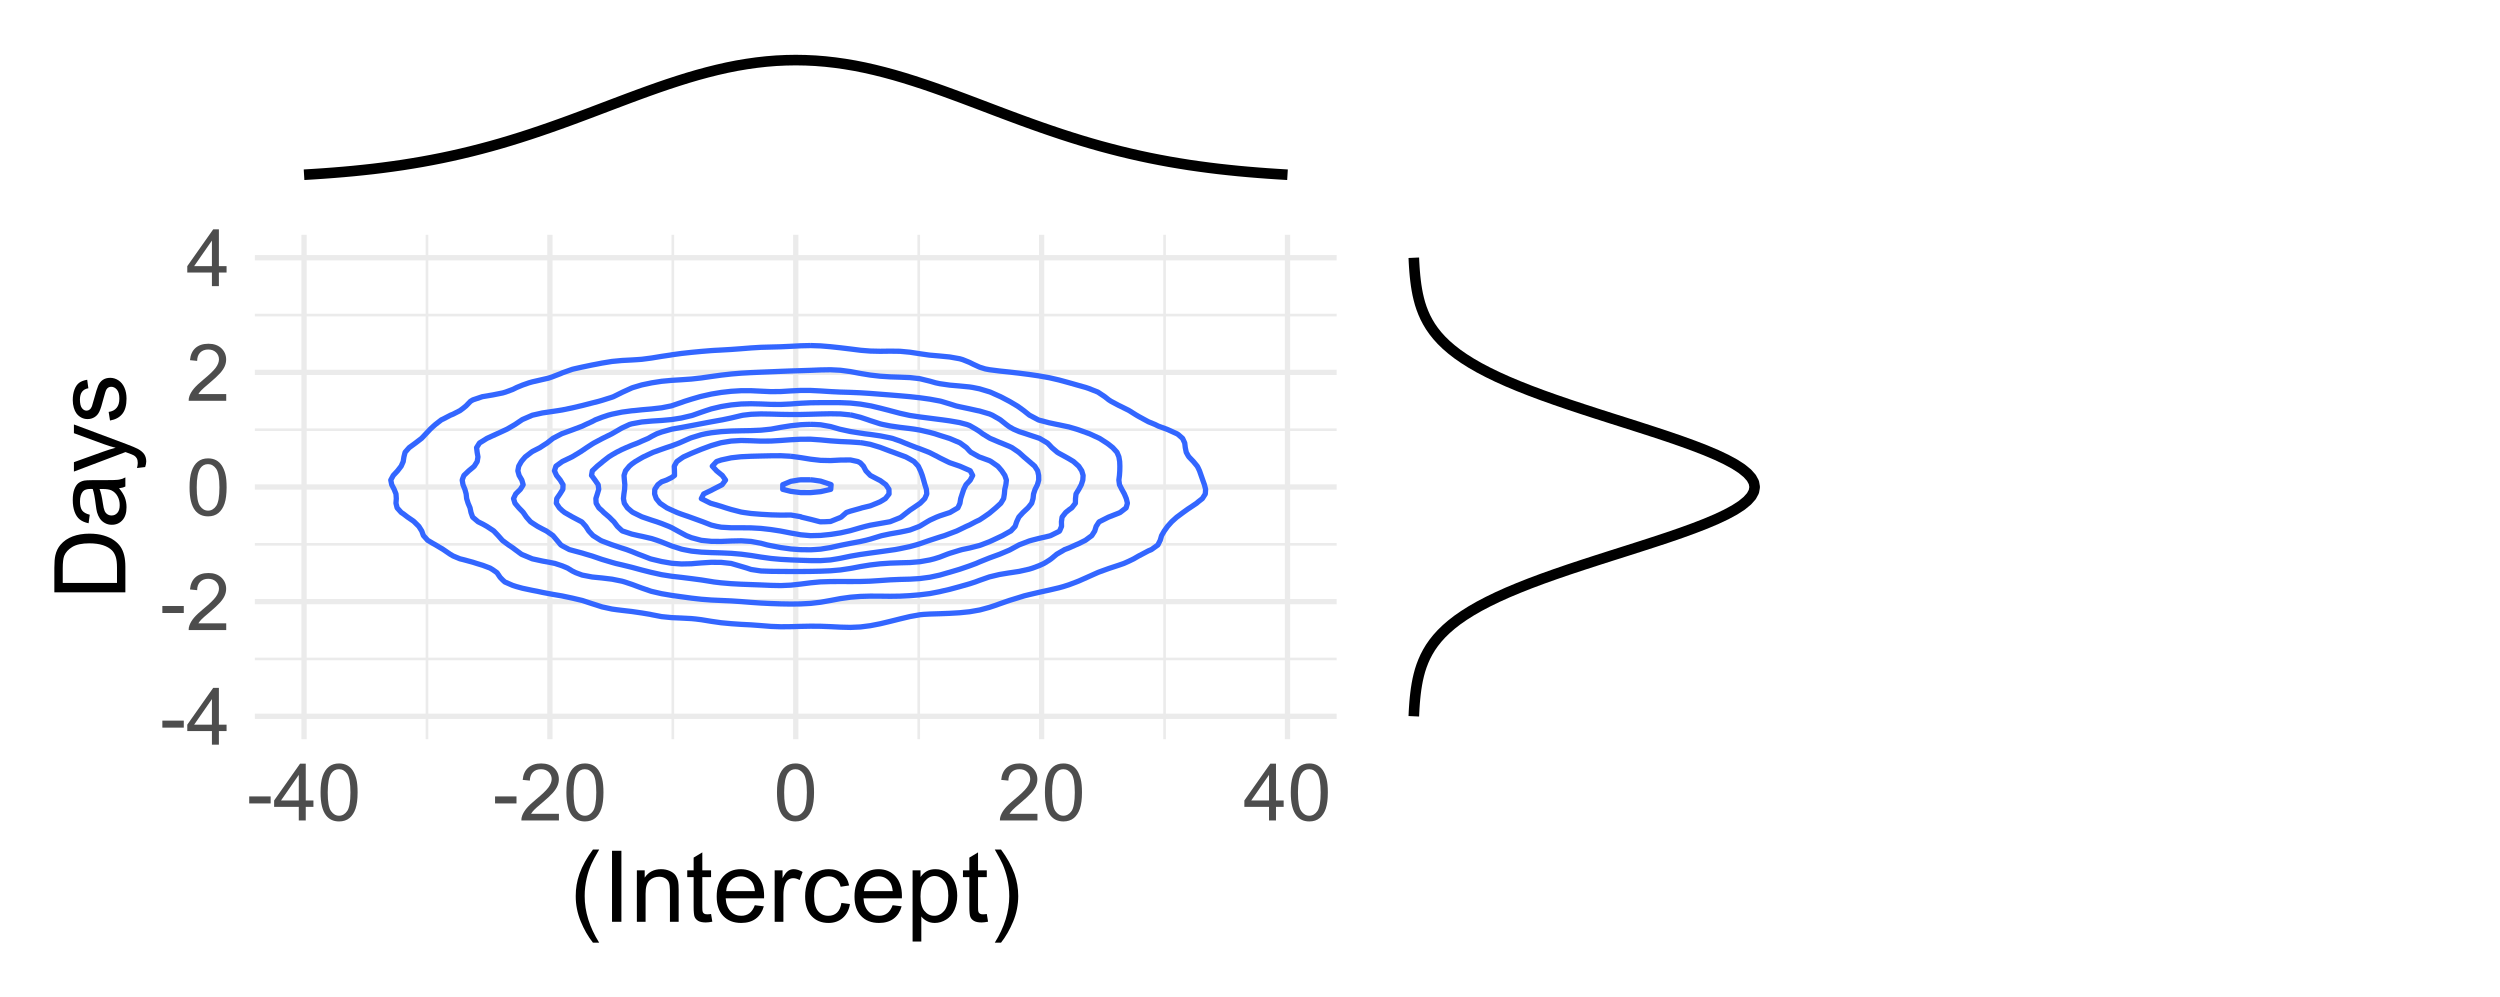 <?xml version="1.0" encoding="UTF-8"?>
<svg xmlns="http://www.w3.org/2000/svg" xmlns:xlink="http://www.w3.org/1999/xlink" width="504pt" height="201pt" viewBox="0 0 504 201" version="1.1">
<defs>
<g>
<symbol overflow="visible" id="glyph0-0">
<path style="stroke:none;" d="M 2 0 L 2 -10 L 10 -10 L 10 0 Z M 2.25 -0.25 L 9.75 -0.25 L 9.75 -9.75 L 2.25 -9.75 Z M 2.25 -0.25 "/>
</symbol>
<symbol overflow="visible" id="glyph0-1">
<path style="stroke:none;" d="M 0.508 -3.438 L 0.508 -4.852 L 4.828 -4.852 L 4.828 -3.438 Z M 0.508 -3.438 "/>
</symbol>
<symbol overflow="visible" id="glyph0-2">
<path style="stroke:none;" d="M 5.172 0 L 5.172 -2.742 L 0.203 -2.742 L 0.203 -4.031 L 5.43 -11.453 L 6.578 -11.453 L 6.578 -4.031 L 8.125 -4.031 L 8.125 -2.742 L 6.578 -2.742 L 6.578 0 Z M 5.172 -4.031 L 5.172 -9.195 L 1.586 -4.031 Z M 5.172 -4.031 "/>
</symbol>
<symbol overflow="visible" id="glyph0-3">
<path style="stroke:none;" d="M 8.055 -1.352 L 8.055 0 L 0.484 0 C 0.473 -0.336 0.527 -0.66 0.648 -0.977 C 0.84 -1.488 1.148 -1.996 1.574 -2.5 C 1.996 -2.996 2.609 -3.574 3.414 -4.234 C 4.656 -5.254 5.496 -6.062 5.938 -6.66 C 6.371 -7.254 6.59 -7.816 6.594 -8.352 C 6.59 -8.906 6.391 -9.379 5.996 -9.762 C 5.594 -10.145 5.074 -10.336 4.438 -10.336 C 3.758 -10.336 3.219 -10.133 2.812 -9.727 C 2.406 -9.32 2.199 -8.758 2.195 -8.039 L 0.75 -8.188 C 0.848 -9.262 1.219 -10.086 1.867 -10.652 C 2.512 -11.215 3.379 -11.496 4.469 -11.5 C 5.566 -11.496 6.438 -11.191 7.078 -10.586 C 7.719 -9.973 8.039 -9.219 8.039 -8.32 C 8.039 -7.859 7.945 -7.406 7.758 -6.969 C 7.57 -6.523 7.258 -6.059 6.824 -5.57 C 6.387 -5.078 5.664 -4.406 4.656 -3.555 C 3.809 -2.844 3.266 -2.363 3.031 -2.113 C 2.789 -1.859 2.594 -1.605 2.438 -1.352 Z M 8.055 -1.352 "/>
</symbol>
<symbol overflow="visible" id="glyph0-4">
<path style="stroke:none;" d="M 0.664 -5.648 C 0.66 -7 0.801 -8.09 1.082 -8.918 C 1.359 -9.742 1.773 -10.379 2.324 -10.828 C 2.871 -11.273 3.562 -11.496 4.398 -11.5 C 5.012 -11.496 5.551 -11.371 6.016 -11.129 C 6.477 -10.879 6.859 -10.523 7.164 -10.059 C 7.465 -9.59 7.703 -9.023 7.875 -8.355 C 8.047 -7.684 8.133 -6.781 8.133 -5.648 C 8.133 -4.305 7.992 -3.219 7.719 -2.395 C 7.438 -1.566 7.027 -0.93 6.48 -0.48 C 5.93 -0.031 5.234 0.191 4.398 0.195 C 3.293 0.191 2.426 -0.199 1.797 -0.992 C 1.039 -1.941 0.66 -3.496 0.664 -5.648 Z M 2.109 -5.648 C 2.109 -3.766 2.328 -2.512 2.77 -1.895 C 3.207 -1.27 3.75 -0.961 4.398 -0.961 C 5.043 -0.961 5.586 -1.273 6.027 -1.898 C 6.465 -2.523 6.684 -3.773 6.688 -5.648 C 6.684 -7.531 6.465 -8.781 6.027 -9.406 C 5.586 -10.023 5.039 -10.336 4.383 -10.336 C 3.734 -10.336 3.219 -10.062 2.836 -9.516 C 2.352 -8.816 2.109 -7.527 2.109 -5.648 Z M 2.109 -5.648 "/>
</symbol>
<symbol overflow="visible" id="glyph1-0">
<path style="stroke:none;" d="M 2.5 0 L 2.5 -12.5 L 12.5 -12.5 L 12.5 0 Z M 2.812 -0.312 L 12.188 -0.312 L 12.188 -12.188 L 2.812 -12.188 Z M 2.812 -0.312 "/>
</symbol>
<symbol overflow="visible" id="glyph1-1">
<path style="stroke:none;" d="M 4.68 4.211 C 3.707 2.984 2.887 1.555 2.215 -0.086 C 1.543 -1.723 1.207 -3.422 1.211 -5.188 C 1.207 -6.73 1.457 -8.215 1.961 -9.641 C 2.547 -11.281 3.453 -12.922 4.68 -14.562 L 5.938 -14.562 C 5.148 -13.203 4.629 -12.238 4.375 -11.66 C 3.977 -10.762 3.664 -9.824 3.438 -8.848 C 3.152 -7.629 3.012 -6.402 3.016 -5.176 C 3.012 -2.039 3.984 1.086 5.938 4.211 Z M 4.68 4.211 "/>
</symbol>
<symbol overflow="visible" id="glyph1-2">
<path style="stroke:none;" d="M 1.867 0 L 1.867 -14.316 L 3.758 -14.316 L 3.758 0 Z M 1.867 0 "/>
</symbol>
<symbol overflow="visible" id="glyph1-3">
<path style="stroke:none;" d="M 1.32 0 L 1.32 -10.371 L 2.898 -10.371 L 2.898 -8.898 C 3.66 -10.035 4.762 -10.605 6.203 -10.605 C 6.824 -10.605 7.398 -10.492 7.926 -10.266 C 8.445 -10.039 8.836 -9.742 9.102 -9.383 C 9.359 -9.016 9.543 -8.586 9.648 -8.086 C 9.711 -7.758 9.742 -7.188 9.746 -6.375 L 9.746 0 L 7.988 0 L 7.988 -6.309 C 7.984 -7.023 7.918 -7.559 7.781 -7.914 C 7.645 -8.266 7.402 -8.547 7.055 -8.762 C 6.703 -8.973 6.293 -9.082 5.828 -9.082 C 5.078 -9.082 4.434 -8.844 3.891 -8.367 C 3.348 -7.891 3.074 -6.988 3.078 -5.664 L 3.078 0 Z M 1.32 0 "/>
</symbol>
<symbol overflow="visible" id="glyph1-4">
<path style="stroke:none;" d="M 5.156 -1.57 L 5.41 -0.02 C 4.91 0.086 4.469 0.133 4.082 0.137 C 3.441 0.133 2.945 0.035 2.598 -0.164 C 2.242 -0.367 1.996 -0.633 1.855 -0.961 C 1.711 -1.289 1.641 -1.98 1.641 -3.039 L 1.641 -9.004 L 0.352 -9.004 L 0.352 -10.371 L 1.641 -10.371 L 1.641 -12.938 L 3.391 -13.992 L 3.391 -10.371 L 5.156 -10.371 L 5.156 -9.004 L 3.391 -9.004 L 3.391 -2.938 C 3.387 -2.434 3.418 -2.113 3.48 -1.973 C 3.543 -1.828 3.641 -1.715 3.781 -1.629 C 3.918 -1.543 4.121 -1.5 4.383 -1.504 C 4.578 -1.5 4.836 -1.523 5.156 -1.57 Z M 5.156 -1.57 "/>
</symbol>
<symbol overflow="visible" id="glyph1-5">
<path style="stroke:none;" d="M 8.418 -3.34 L 10.234 -3.117 C 9.945 -2.055 9.414 -1.23 8.641 -0.645 C 7.863 -0.059 6.875 0.234 5.672 0.234 C 4.156 0.234 2.953 -0.23 2.066 -1.168 C 1.176 -2.098 0.73 -3.41 0.734 -5.098 C 0.73 -6.84 1.18 -8.191 2.082 -9.16 C 2.977 -10.121 4.145 -10.605 5.578 -10.605 C 6.961 -10.605 8.09 -10.133 8.973 -9.188 C 9.848 -8.242 10.289 -6.914 10.293 -5.203 C 10.289 -5.098 10.285 -4.941 10.281 -4.734 L 2.547 -4.734 C 2.613 -3.594 2.938 -2.719 3.516 -2.117 C 4.094 -1.508 4.816 -1.207 5.684 -1.211 C 6.324 -1.207 6.871 -1.375 7.332 -1.719 C 7.785 -2.055 8.148 -2.598 8.418 -3.34 Z M 2.648 -6.18 L 8.438 -6.18 C 8.359 -7.051 8.137 -7.707 7.773 -8.145 C 7.211 -8.82 6.484 -9.156 5.594 -9.16 C 4.785 -9.156 4.105 -8.887 3.559 -8.348 C 3.004 -7.805 2.703 -7.082 2.648 -6.18 Z M 2.648 -6.18 "/>
</symbol>
<symbol overflow="visible" id="glyph1-6">
<path style="stroke:none;" d="M 1.297 0 L 1.297 -10.371 L 2.883 -10.371 L 2.883 -8.797 C 3.281 -9.531 3.652 -10.02 3.996 -10.254 C 4.34 -10.488 4.715 -10.605 5.125 -10.605 C 5.715 -10.605 6.316 -10.414 6.934 -10.039 L 6.328 -8.406 C 5.898 -8.66 5.469 -8.789 5.039 -8.789 C 4.652 -8.789 4.305 -8.672 4.004 -8.441 C 3.695 -8.207 3.48 -7.887 3.352 -7.48 C 3.152 -6.852 3.051 -6.168 3.055 -5.43 L 3.055 0 Z M 1.297 0 "/>
</symbol>
<symbol overflow="visible" id="glyph1-7">
<path style="stroke:none;" d="M 8.086 -3.797 L 9.812 -3.574 C 9.621 -2.383 9.137 -1.449 8.363 -0.777 C 7.582 -0.102 6.629 0.234 5.5 0.234 C 4.074 0.234 2.934 -0.227 2.074 -1.156 C 1.211 -2.078 0.777 -3.41 0.781 -5.148 C 0.777 -6.266 0.965 -7.246 1.336 -8.086 C 1.707 -8.922 2.27 -9.551 3.031 -9.973 C 3.789 -10.395 4.617 -10.605 5.508 -10.605 C 6.633 -10.605 7.551 -10.32 8.27 -9.75 C 8.98 -9.18 9.441 -8.371 9.648 -7.324 L 7.938 -7.062 C 7.773 -7.754 7.484 -8.277 7.074 -8.633 C 6.656 -8.98 6.16 -9.156 5.578 -9.16 C 4.691 -9.156 3.969 -8.84 3.418 -8.207 C 2.859 -7.57 2.582 -6.566 2.586 -5.195 C 2.582 -3.801 2.852 -2.789 3.387 -2.156 C 3.918 -1.523 4.613 -1.207 5.477 -1.211 C 6.168 -1.207 6.746 -1.418 7.207 -1.844 C 7.668 -2.266 7.961 -2.918 8.086 -3.797 Z M 8.086 -3.797 "/>
</symbol>
<symbol overflow="visible" id="glyph1-8">
<path style="stroke:none;" d="M 1.32 3.977 L 1.32 -10.371 L 2.922 -10.371 L 2.922 -9.023 C 3.293 -9.547 3.719 -9.941 4.199 -10.207 C 4.672 -10.473 5.25 -10.605 5.93 -10.605 C 6.812 -10.605 7.594 -10.375 8.273 -9.922 C 8.949 -9.461 9.457 -8.82 9.805 -7.992 C 10.145 -7.164 10.316 -6.254 10.32 -5.266 C 10.316 -4.199 10.129 -3.242 9.75 -2.398 C 9.367 -1.547 8.812 -0.898 8.09 -0.445 C 7.359 0.008 6.598 0.234 5.801 0.234 C 5.215 0.234 4.688 0.113 4.223 -0.137 C 3.754 -0.379 3.371 -0.691 3.078 -1.074 L 3.078 3.977 Z M 2.91 -5.125 C 2.906 -3.789 3.176 -2.805 3.719 -2.168 C 4.258 -1.527 4.914 -1.207 5.684 -1.211 C 6.465 -1.207 7.133 -1.539 7.688 -2.203 C 8.242 -2.863 8.52 -3.887 8.523 -5.273 C 8.52 -6.594 8.246 -7.582 7.707 -8.242 C 7.16 -8.895 6.512 -9.223 5.762 -9.227 C 5.012 -9.223 4.352 -8.871 3.773 -8.176 C 3.195 -7.473 2.906 -6.457 2.91 -5.125 Z M 2.91 -5.125 "/>
</symbol>
<symbol overflow="visible" id="glyph1-9">
<path style="stroke:none;" d="M 2.469 4.211 L 1.211 4.211 C 3.156 1.086 4.129 -2.039 4.133 -5.176 C 4.129 -6.395 3.988 -7.609 3.711 -8.82 C 3.484 -9.789 3.176 -10.727 2.781 -11.633 C 2.527 -12.211 2.004 -13.188 1.211 -14.562 L 2.469 -14.562 C 3.688 -12.922 4.594 -11.281 5.188 -9.641 C 5.684 -8.215 5.934 -6.73 5.938 -5.188 C 5.934 -3.422 5.598 -1.723 4.926 -0.086 C 4.25 1.555 3.43 2.984 2.469 4.211 Z M 2.469 4.211 "/>
</symbol>
<symbol overflow="visible" id="glyph2-0">
<path style="stroke:none;" d="M 0 -2.5 L -12.5 -2.5 L -12.5 -12.5 L 0 -12.5 Z M -0.312 -2.812 L -0.312 -12.188 L -12.188 -12.188 L -12.188 -2.812 Z M -0.312 -2.812 "/>
</symbol>
<symbol overflow="visible" id="glyph2-1">
<path style="stroke:none;" d="M 0 -1.543 L -14.316 -1.543 L -14.316 -6.477 C -14.312 -7.586 -14.246 -8.438 -14.109 -9.023 C -13.922 -9.844 -13.578 -10.543 -13.086 -11.125 C -12.445 -11.879 -11.629 -12.441 -10.637 -12.816 C -9.641 -13.188 -8.508 -13.375 -7.234 -13.379 C -6.145 -13.375 -5.18 -13.25 -4.344 -12.996 C -3.5 -12.742 -2.805 -12.414 -2.258 -12.02 C -1.703 -11.621 -1.273 -11.188 -0.961 -10.715 C -0.645 -10.242 -0.402 -9.672 -0.242 -9.008 C -0.078 -8.336 0 -7.57 0 -6.711 Z M -1.688 -3.438 L -1.688 -6.492 C -1.688 -7.438 -1.773 -8.176 -1.949 -8.715 C -2.125 -9.25 -2.375 -9.68 -2.695 -10 C -3.141 -10.445 -3.742 -10.793 -4.504 -11.047 C -5.262 -11.297 -6.184 -11.426 -7.266 -11.426 C -8.762 -11.426 -9.91 -11.18 -10.715 -10.688 C -11.516 -10.195 -12.055 -9.598 -12.336 -8.898 C -12.523 -8.387 -12.621 -7.57 -12.625 -6.445 L -12.625 -3.438 Z M -1.688 -3.438 "/>
</symbol>
<symbol overflow="visible" id="glyph2-2">
<path style="stroke:none;" d="M -1.277 -8.086 C -0.723 -7.434 -0.332 -6.805 -0.105 -6.207 C 0.121 -5.602 0.234 -4.957 0.234 -4.266 C 0.234 -3.125 -0.043 -2.25 -0.602 -1.641 C -1.156 -1.027 -1.867 -0.719 -2.734 -0.723 C -3.238 -0.719 -3.703 -0.836 -4.125 -1.07 C -4.547 -1.301 -4.883 -1.602 -5.137 -1.977 C -5.387 -2.348 -5.578 -2.77 -5.711 -3.242 C -5.801 -3.586 -5.891 -4.109 -5.977 -4.805 C -6.145 -6.223 -6.344 -7.266 -6.582 -7.938 C -6.816 -7.941 -6.969 -7.945 -7.039 -7.949 C -7.754 -7.945 -8.262 -7.781 -8.555 -7.453 C -8.949 -7 -9.145 -6.332 -9.148 -5.449 C -9.145 -4.621 -9 -4.008 -8.715 -3.617 C -8.422 -3.219 -7.91 -2.93 -7.18 -2.746 L -7.414 -1.027 C -8.145 -1.18 -8.738 -1.438 -9.195 -1.797 C -9.645 -2.152 -9.992 -2.672 -10.238 -3.352 C -10.48 -4.027 -10.605 -4.809 -10.605 -5.703 C -10.605 -6.586 -10.5 -7.305 -10.293 -7.859 C -10.082 -8.41 -9.82 -8.82 -9.504 -9.082 C -9.188 -9.34 -8.789 -9.52 -8.312 -9.629 C -8.008 -9.684 -7.465 -9.715 -6.688 -9.719 L -4.344 -9.719 C -2.707 -9.715 -1.676 -9.75 -1.242 -9.828 C -0.809 -9.898 -0.395 -10.047 0 -10.273 L 0 -8.438 C -0.363 -8.254 -0.789 -8.137 -1.277 -8.086 Z M -5.203 -7.938 C -4.941 -7.301 -4.719 -6.344 -4.539 -5.07 C -4.434 -4.344 -4.316 -3.832 -4.188 -3.535 C -4.055 -3.23 -3.863 -3 -3.617 -2.84 C -3.363 -2.676 -3.086 -2.594 -2.781 -2.598 C -2.309 -2.594 -1.918 -2.773 -1.609 -3.129 C -1.293 -3.484 -1.137 -4.004 -1.141 -4.688 C -1.137 -5.363 -1.285 -5.965 -1.586 -6.492 C -1.879 -7.02 -2.285 -7.406 -2.801 -7.656 C -3.199 -7.84 -3.785 -7.934 -4.559 -7.938 Z M -5.203 -7.938 "/>
</symbol>
<symbol overflow="visible" id="glyph2-3">
<path style="stroke:none;" d="M 3.992 -1.238 L 2.344 -1.043 C 2.445 -1.426 2.496 -1.762 2.5 -2.051 C 2.496 -2.441 2.43 -2.754 2.305 -2.988 C 2.172 -3.223 1.992 -3.414 1.758 -3.562 C 1.582 -3.672 1.145 -3.852 0.449 -4.102 C 0.352 -4.133 0.207 -4.184 0.02 -4.258 L -10.371 -0.324 L -10.371 -2.219 L -4.367 -4.375 C -3.602 -4.652 -2.801 -4.902 -1.961 -5.125 C -2.766 -5.324 -3.555 -5.566 -4.328 -5.852 L -10.371 -8.066 L -10.371 -9.824 L 0.176 -5.879 C 1.316 -5.449 2.102 -5.121 2.531 -4.891 C 3.109 -4.574 3.531 -4.215 3.805 -3.816 C 4.07 -3.41 4.207 -2.93 4.211 -2.371 C 4.207 -2.031 4.133 -1.652 3.992 -1.238 Z M 3.992 -1.238 "/>
</symbol>
<symbol overflow="visible" id="glyph2-4">
<path style="stroke:none;" d="M -3.094 -0.617 L -3.367 -2.352 C -2.668 -2.445 -2.133 -2.719 -1.766 -3.168 C -1.391 -3.609 -1.207 -4.234 -1.211 -5.039 C -1.207 -5.844 -1.371 -6.441 -1.703 -6.836 C -2.027 -7.223 -2.414 -7.418 -2.859 -7.422 C -3.258 -7.418 -3.57 -7.246 -3.797 -6.906 C -3.953 -6.66 -4.152 -6.062 -4.395 -5.109 C -4.719 -3.82 -5 -2.926 -5.238 -2.426 C -5.473 -1.926 -5.801 -1.547 -6.223 -1.293 C -6.645 -1.035 -7.109 -0.906 -7.617 -0.91 C -8.078 -0.906 -8.504 -1.012 -8.902 -1.227 C -9.293 -1.434 -9.621 -1.723 -9.883 -2.09 C -10.082 -2.359 -10.254 -2.73 -10.395 -3.207 C -10.535 -3.676 -10.605 -4.184 -10.605 -4.727 C -10.605 -5.539 -10.488 -6.254 -10.254 -6.871 C -10.02 -7.484 -9.699 -7.938 -9.301 -8.23 C -8.898 -8.523 -8.363 -8.727 -7.695 -8.836 L -7.461 -7.121 C -7.992 -7.039 -8.41 -6.812 -8.711 -6.441 C -9.008 -6.062 -9.156 -5.535 -9.16 -4.855 C -9.156 -4.047 -9.023 -3.469 -8.758 -3.125 C -8.488 -2.777 -8.176 -2.605 -7.82 -2.609 C -7.59 -2.605 -7.387 -2.68 -7.207 -2.824 C -7.016 -2.965 -6.859 -3.188 -6.738 -3.496 C -6.672 -3.672 -6.52 -4.188 -6.289 -5.047 C -5.953 -6.289 -5.684 -7.16 -5.473 -7.652 C -5.262 -8.145 -4.953 -8.527 -4.551 -8.809 C -4.145 -9.082 -3.645 -9.223 -3.047 -9.227 C -2.461 -9.223 -1.906 -9.051 -1.391 -8.715 C -0.867 -8.371 -0.469 -7.879 -0.188 -7.234 C 0.094 -6.59 0.234 -5.859 0.234 -5.047 C 0.234 -3.695 -0.043 -2.672 -0.605 -1.969 C -1.16 -1.262 -1.992 -0.809 -3.094 -0.617 Z M -3.094 -0.617 "/>
</symbol>
</g>
<clipPath id="clip1">
  <path d="M 60 11 L 261 11 L 261 36.379 L 60 36.379 Z M 60 11 "/>
</clipPath>
<clipPath id="clip2">
  <path d="M 51.383 132 L 269.473 132 L 269.473 134 L 51.383 134 Z M 51.383 132 "/>
</clipPath>
<clipPath id="clip3">
  <path d="M 51.383 109 L 269.473 109 L 269.473 111 L 51.383 111 Z M 51.383 109 "/>
</clipPath>
<clipPath id="clip4">
  <path d="M 51.383 86 L 269.473 86 L 269.473 87 L 51.383 87 Z M 51.383 86 "/>
</clipPath>
<clipPath id="clip5">
  <path d="M 51.383 63 L 269.473 63 L 269.473 64 L 51.383 64 Z M 51.383 63 "/>
</clipPath>
<clipPath id="clip6">
  <path d="M 85 47.34 L 87 47.34 L 87 149.023 L 85 149.023 Z M 85 47.34 "/>
</clipPath>
<clipPath id="clip7">
  <path d="M 135 47.34 L 136 47.34 L 136 149.023 L 135 149.023 Z M 135 47.34 "/>
</clipPath>
<clipPath id="clip8">
  <path d="M 184 47.34 L 186 47.34 L 186 149.023 L 184 149.023 Z M 184 47.34 "/>
</clipPath>
<clipPath id="clip9">
  <path d="M 234 47.34 L 236 47.34 L 236 149.023 L 234 149.023 Z M 234 47.34 "/>
</clipPath>
<clipPath id="clip10">
  <path d="M 51.383 143 L 269.473 143 L 269.473 145 L 51.383 145 Z M 51.383 143 "/>
</clipPath>
<clipPath id="clip11">
  <path d="M 51.383 120 L 269.473 120 L 269.473 122 L 51.383 122 Z M 51.383 120 "/>
</clipPath>
<clipPath id="clip12">
  <path d="M 51.383 97 L 269.473 97 L 269.473 99 L 51.383 99 Z M 51.383 97 "/>
</clipPath>
<clipPath id="clip13">
  <path d="M 51.383 74 L 269.473 74 L 269.473 76 L 51.383 76 Z M 51.383 74 "/>
</clipPath>
<clipPath id="clip14">
  <path d="M 51.383 51 L 269.473 51 L 269.473 53 L 51.383 53 Z M 51.383 51 "/>
</clipPath>
<clipPath id="clip15">
  <path d="M 60 47.34 L 62 47.34 L 62 149.023 L 60 149.023 Z M 60 47.34 "/>
</clipPath>
<clipPath id="clip16">
  <path d="M 110 47.34 L 112 47.34 L 112 149.023 L 110 149.023 Z M 110 47.34 "/>
</clipPath>
<clipPath id="clip17">
  <path d="M 159 47.34 L 161 47.34 L 161 149.023 L 159 149.023 Z M 159 47.34 "/>
</clipPath>
<clipPath id="clip18">
  <path d="M 209 47.34 L 211 47.34 L 211 149.023 L 209 149.023 Z M 209 47.34 "/>
</clipPath>
<clipPath id="clip19">
  <path d="M 259 47.34 L 261 47.34 L 261 149.023 L 259 149.023 Z M 259 47.34 "/>
</clipPath>
</defs>
<g id="surface9">
<rect x="0" y="0" width="504" height="201" style="fill:rgb(100%,100%,100%);fill-opacity:1;stroke:none;"/>
<g clip-path="url(#clip1)" clip-rule="nonzero">
<path style="fill:none;stroke-width:2.134;stroke-linecap:butt;stroke-linejoin:round;stroke:rgb(0%,0%,0%);stroke-opacity:1;stroke-miterlimit:10;" d="M 61.297 35.227 L 63.277 35.105 L 65.262 34.973 L 67.242 34.824 L 69.227 34.66 L 71.207 34.48 L 73.191 34.277 L 75.172 34.059 L 77.156 33.816 L 79.141 33.551 L 81.121 33.266 L 83.105 32.949 L 85.086 32.613 L 87.07 32.246 L 89.051 31.855 L 91.035 31.434 L 93.016 30.984 L 95 30.508 L 96.984 30 L 98.965 29.469 L 100.949 28.906 L 102.93 28.316 L 104.914 27.699 L 106.895 27.059 L 108.879 26.395 L 110.859 25.711 L 112.844 25.008 L 114.828 24.289 L 116.809 23.555 L 118.793 22.812 L 120.773 22.062 L 122.758 21.309 L 124.738 20.559 L 126.723 19.812 L 128.703 19.078 L 130.688 18.355 L 132.672 17.652 L 134.652 16.973 L 136.637 16.324 L 138.617 15.703 L 140.602 15.121 L 142.582 14.582 L 144.566 14.086 L 146.547 13.637 L 148.531 13.242 L 150.516 12.906 L 152.496 12.625 L 154.48 12.402 L 156.461 12.242 L 158.445 12.148 L 160.426 12.113 L 162.41 12.148 L 164.391 12.242 L 166.375 12.402 L 168.359 12.625 L 170.34 12.906 L 172.324 13.242 L 174.305 13.637 L 176.289 14.086 L 178.27 14.582 L 180.254 15.121 L 182.234 15.703 L 184.219 16.324 L 186.203 16.973 L 188.184 17.652 L 190.168 18.355 L 192.148 19.078 L 194.133 19.812 L 196.113 20.559 L 198.098 21.309 L 200.078 22.062 L 202.062 22.812 L 204.047 23.555 L 206.027 24.289 L 208.012 25.008 L 209.992 25.711 L 211.977 26.395 L 213.957 27.059 L 215.941 27.699 L 217.922 28.316 L 219.906 28.906 L 221.887 29.469 L 223.871 30 L 225.855 30.508 L 227.836 30.984 L 229.82 31.434 L 231.801 31.855 L 233.785 32.246 L 235.766 32.613 L 237.75 32.949 L 239.73 33.266 L 241.715 33.551 L 243.699 33.816 L 245.68 34.059 L 247.664 34.277 L 249.645 34.48 L 251.629 34.66 L 253.609 34.824 L 255.594 34.973 L 257.574 35.105 L 259.559 35.227 "/>
</g>
<g clip-path="url(#clip2)" clip-rule="nonzero">
<path style="fill:none;stroke-width:0.533;stroke-linecap:butt;stroke-linejoin:round;stroke:rgb(92.157%,92.157%,92.157%);stroke-opacity:1;stroke-miterlimit:10;" d="M 51.383 132.848 L 269.473 132.848 "/>
</g>
<g clip-path="url(#clip3)" clip-rule="nonzero">
<path style="fill:none;stroke-width:0.533;stroke-linecap:butt;stroke-linejoin:round;stroke:rgb(92.157%,92.157%,92.157%);stroke-opacity:1;stroke-miterlimit:10;" d="M 51.383 109.738 L 269.473 109.738 "/>
</g>
<g clip-path="url(#clip4)" clip-rule="nonzero">
<path style="fill:none;stroke-width:0.533;stroke-linecap:butt;stroke-linejoin:round;stroke:rgb(92.157%,92.157%,92.157%);stroke-opacity:1;stroke-miterlimit:10;" d="M 51.383 86.625 L 269.473 86.625 "/>
</g>
<g clip-path="url(#clip5)" clip-rule="nonzero">
<path style="fill:none;stroke-width:0.533;stroke-linecap:butt;stroke-linejoin:round;stroke:rgb(92.157%,92.157%,92.157%);stroke-opacity:1;stroke-miterlimit:10;" d="M 51.383 63.516 L 269.473 63.516 "/>
</g>
<g clip-path="url(#clip6)" clip-rule="nonzero">
<path style="fill:none;stroke-width:0.533;stroke-linecap:butt;stroke-linejoin:round;stroke:rgb(92.157%,92.157%,92.157%);stroke-opacity:1;stroke-miterlimit:10;" d="M 86.078 149.023 L 86.078 47.34 "/>
</g>
<g clip-path="url(#clip7)" clip-rule="nonzero">
<path style="fill:none;stroke-width:0.533;stroke-linecap:butt;stroke-linejoin:round;stroke:rgb(92.157%,92.157%,92.157%);stroke-opacity:1;stroke-miterlimit:10;" d="M 135.645 149.023 L 135.645 47.34 "/>
</g>
<g clip-path="url(#clip8)" clip-rule="nonzero">
<path style="fill:none;stroke-width:0.533;stroke-linecap:butt;stroke-linejoin:round;stroke:rgb(92.157%,92.157%,92.157%);stroke-opacity:1;stroke-miterlimit:10;" d="M 185.211 149.023 L 185.211 47.34 "/>
</g>
<g clip-path="url(#clip9)" clip-rule="nonzero">
<path style="fill:none;stroke-width:0.533;stroke-linecap:butt;stroke-linejoin:round;stroke:rgb(92.157%,92.157%,92.157%);stroke-opacity:1;stroke-miterlimit:10;" d="M 234.777 149.023 L 234.777 47.34 "/>
</g>
<g clip-path="url(#clip10)" clip-rule="nonzero">
<path style="fill:none;stroke-width:1.067;stroke-linecap:butt;stroke-linejoin:round;stroke:rgb(92.157%,92.157%,92.157%);stroke-opacity:1;stroke-miterlimit:10;" d="M 51.383 144.402 L 269.473 144.402 "/>
</g>
<g clip-path="url(#clip11)" clip-rule="nonzero">
<path style="fill:none;stroke-width:1.067;stroke-linecap:butt;stroke-linejoin:round;stroke:rgb(92.157%,92.157%,92.157%);stroke-opacity:1;stroke-miterlimit:10;" d="M 51.383 121.293 L 269.473 121.293 "/>
</g>
<g clip-path="url(#clip12)" clip-rule="nonzero">
<path style="fill:none;stroke-width:1.067;stroke-linecap:butt;stroke-linejoin:round;stroke:rgb(92.157%,92.157%,92.157%);stroke-opacity:1;stroke-miterlimit:10;" d="M 51.383 98.18 L 269.473 98.18 "/>
</g>
<g clip-path="url(#clip13)" clip-rule="nonzero">
<path style="fill:none;stroke-width:1.067;stroke-linecap:butt;stroke-linejoin:round;stroke:rgb(92.157%,92.157%,92.157%);stroke-opacity:1;stroke-miterlimit:10;" d="M 51.383 75.07 L 269.473 75.07 "/>
</g>
<g clip-path="url(#clip14)" clip-rule="nonzero">
<path style="fill:none;stroke-width:1.067;stroke-linecap:butt;stroke-linejoin:round;stroke:rgb(92.157%,92.157%,92.157%);stroke-opacity:1;stroke-miterlimit:10;" d="M 51.383 51.961 L 269.473 51.961 "/>
</g>
<g clip-path="url(#clip15)" clip-rule="nonzero">
<path style="fill:none;stroke-width:1.067;stroke-linecap:butt;stroke-linejoin:round;stroke:rgb(92.157%,92.157%,92.157%);stroke-opacity:1;stroke-miterlimit:10;" d="M 61.297 149.023 L 61.297 47.34 "/>
</g>
<g clip-path="url(#clip16)" clip-rule="nonzero">
<path style="fill:none;stroke-width:1.067;stroke-linecap:butt;stroke-linejoin:round;stroke:rgb(92.157%,92.157%,92.157%);stroke-opacity:1;stroke-miterlimit:10;" d="M 110.859 149.023 L 110.859 47.34 "/>
</g>
<g clip-path="url(#clip17)" clip-rule="nonzero">
<path style="fill:none;stroke-width:1.067;stroke-linecap:butt;stroke-linejoin:round;stroke:rgb(92.157%,92.157%,92.157%);stroke-opacity:1;stroke-miterlimit:10;" d="M 160.426 149.023 L 160.426 47.34 "/>
</g>
<g clip-path="url(#clip18)" clip-rule="nonzero">
<path style="fill:none;stroke-width:1.067;stroke-linecap:butt;stroke-linejoin:round;stroke:rgb(92.157%,92.157%,92.157%);stroke-opacity:1;stroke-miterlimit:10;" d="M 209.992 149.023 L 209.992 47.34 "/>
</g>
<g clip-path="url(#clip19)" clip-rule="nonzero">
<path style="fill:none;stroke-width:1.067;stroke-linecap:butt;stroke-linejoin:round;stroke:rgb(92.157%,92.157%,92.157%);stroke-opacity:1;stroke-miterlimit:10;" d="M 259.559 149.023 L 259.559 47.34 "/>
</g>
<path style="fill:none;stroke-width:1.067;stroke-linecap:butt;stroke-linejoin:round;stroke:rgb(20%,40%,100%);stroke-opacity:1;stroke-miterlimit:10;" d="M 163.43 69.664 L 161.742 69.703 L 161.43 69.711 L 159.426 69.816 L 157.422 69.91 L 155.422 69.965 L 153.418 70.02 L 151.414 70.141 L 149.414 70.301 L 147.41 70.449 L 145.406 70.566 L 144.062 70.637 L 143.406 70.68 L 141.402 70.844 L 139.398 71.035 L 137.395 71.254 L 135.395 71.531 L 135.215 71.57 L 133.391 71.84 L 131.387 72.172 L 129.387 72.434 L 128.438 72.504 L 127.383 72.57 L 125.379 72.676 L 123.379 72.867 L 121.375 73.195 L 120.133 73.438 L 119.371 73.582 L 117.371 74 L 115.707 74.371 L 115.367 74.457 L 113.363 75.168 L 113.062 75.305 L 111.363 75.965 L 110.566 76.238 L 109.359 76.512 L 107.355 76.973 L 106.645 77.172 L 105.355 77.625 L 104.188 78.105 L 103.352 78.516 L 101.938 79.039 L 101.348 79.215 L 99.348 79.617 L 97.344 79.953 L 97.238 79.973 L 95.34 80.613 L 94.848 80.906 L 93.945 81.84 L 93.336 82.332 L 92.742 82.773 L 91.336 83.496 L 90.812 83.707 L 89.332 84.48 L 88.98 84.641 L 87.777 85.574 L 87.328 85.969 L 86.742 86.512 L 85.867 87.445 L 85.328 88.023 L 84.984 88.379 L 83.766 89.312 L 83.324 89.637 L 82.488 90.246 L 81.668 91.18 L 81.43 92.113 L 81.32 92.812 L 81.289 93.047 L 80.875 93.98 L 80.156 94.914 L 79.32 95.812 L 79.285 95.848 L 78.781 96.781 L 78.969 97.715 L 79.32 98.379 L 79.457 98.648 L 79.832 99.582 L 79.895 100.516 L 79.828 101.449 L 80.059 102.383 L 80.895 103.316 L 81.32 103.594 L 82.176 104.25 L 83.324 105.035 L 83.496 105.184 L 84.441 106.117 L 85.027 107.051 L 85.328 107.883 L 85.379 107.984 L 86.215 108.918 L 87.328 109.582 L 87.816 109.852 L 89.332 110.762 L 89.371 110.789 L 90.738 111.723 L 91.336 112.078 L 92.723 112.656 L 93.336 112.805 L 95.34 113.348 L 96.086 113.59 L 97.344 113.973 L 98.797 114.523 L 99.348 114.855 L 100.195 115.457 L 100.824 116.391 L 101.348 116.934 L 101.777 117.324 L 103.352 118.012 L 104.117 118.258 L 105.355 118.598 L 107.355 119.023 L 108.246 119.191 L 109.359 119.43 L 111.363 119.809 L 113.219 120.125 L 113.363 120.152 L 115.367 120.578 L 117.371 121.051 L 117.406 121.059 L 119.371 121.707 L 120.273 121.992 L 121.375 122.348 L 123.379 122.785 L 124.391 122.926 L 125.379 123.047 L 127.383 123.281 L 129.387 123.574 L 131.098 123.859 L 131.387 123.926 L 133.391 124.312 L 135.395 124.512 L 137.395 124.602 L 139.398 124.707 L 140.281 124.793 L 141.402 124.934 L 143.406 125.262 L 145.406 125.547 L 147.359 125.727 L 147.41 125.734 L 149.414 125.871 L 151.414 125.973 L 153.418 126.121 L 155.422 126.281 L 157.422 126.355 L 159.426 126.336 L 161.43 126.277 L 163.43 126.238 L 165.434 126.254 L 167.438 126.332 L 169.438 126.434 L 171.441 126.484 L 173.445 126.395 L 175.445 126.141 L 177.449 125.75 L 177.547 125.727 L 179.453 125.27 L 181.363 124.793 L 181.453 124.77 L 183.457 124.293 L 185.461 123.934 L 186.227 123.859 L 187.465 123.789 L 189.465 123.727 L 191.469 123.648 L 193.473 123.531 L 195.473 123.328 L 197.477 122.977 L 197.688 122.926 L 199.48 122.438 L 200.82 121.992 L 201.48 121.75 L 203.465 121.059 L 203.484 121.051 L 205.488 120.438 L 206.473 120.125 L 207.488 119.875 L 209.492 119.406 L 210.453 119.191 L 211.496 118.965 L 213.496 118.496 L 214.355 118.258 L 215.5 117.891 L 217 117.324 L 217.504 117.125 L 219.156 116.391 L 219.504 116.234 L 221.242 115.457 L 221.508 115.344 L 223.512 114.617 L 223.793 114.523 L 225.512 113.957 L 226.57 113.59 L 227.516 113.168 L 228.57 112.656 L 229.52 112.102 L 230.25 111.723 L 231.52 111.047 L 232.133 110.789 L 233.441 109.852 L 233.523 109.664 L 233.902 108.918 L 234.172 107.984 L 234.711 107.051 L 235.379 106.117 L 235.527 105.953 L 236.211 105.184 L 237.246 104.25 L 237.531 104.047 L 238.512 103.316 L 239.531 102.586 L 239.848 102.383 L 241.234 101.449 L 241.535 101.184 L 242.391 100.516 L 242.988 99.582 L 243.051 98.648 L 242.809 97.715 L 242.477 96.781 L 241.82 94.914 L 241.535 94.301 L 241.359 93.98 L 240.59 93.047 L 239.695 92.113 L 239.531 91.871 L 239.148 91.18 L 238.953 90.246 L 238.84 89.312 L 238.41 88.379 L 237.531 87.609 L 237.27 87.445 L 235.527 86.656 L 235.188 86.512 L 233.523 85.906 L 232.855 85.574 L 231.52 85.027 L 230.805 84.641 L 229.52 83.938 L 229.125 83.707 L 227.629 82.773 L 227.516 82.707 L 225.77 81.84 L 225.512 81.719 L 223.988 80.906 L 223.512 80.598 L 222.723 79.973 L 221.508 79.16 L 221.32 79.039 L 219.504 78.32 L 218.871 78.105 L 217.504 77.723 L 215.57 77.172 L 215.5 77.152 L 213.496 76.605 L 211.91 76.238 L 211.496 76.145 L 209.492 75.789 L 207.488 75.492 L 206.016 75.305 L 205.488 75.234 L 203.484 75.004 L 201.48 74.793 L 199.48 74.535 L 198.613 74.371 L 197.477 74.016 L 196.211 73.438 L 195.473 73.066 L 194.082 72.504 L 193.473 72.324 L 191.469 71.969 L 189.465 71.773 L 187.465 71.598 L 187.227 71.57 L 185.461 71.316 L 183.457 71.008 L 181.453 70.82 L 179.453 70.793 L 177.449 70.82 L 175.445 70.773 L 173.75 70.637 L 173.445 70.609 L 171.441 70.355 L 169.438 70.113 L 167.438 69.898 L 165.434 69.73 L 164.605 69.703 L 163.43 69.664 "/>
<path style="fill:none;stroke-width:1.067;stroke-linecap:butt;stroke-linejoin:round;stroke:rgb(20%,40%,100%);stroke-opacity:1;stroke-miterlimit:10;" d="M 173.445 75.285 L 171.441 74.91 L 169.438 74.645 L 167.438 74.543 L 165.434 74.578 L 163.43 74.66 L 161.43 74.727 L 159.426 74.789 L 157.422 74.863 L 155.422 74.949 L 153.418 75.031 L 151.414 75.117 L 149.414 75.23 L 148.512 75.305 L 147.41 75.398 L 145.406 75.625 L 143.406 75.902 L 141.402 76.191 L 140.969 76.238 L 139.398 76.414 L 137.395 76.555 L 135.395 76.68 L 133.391 76.867 L 131.438 77.172 L 131.387 77.18 L 129.387 77.598 L 127.684 78.105 L 127.383 78.207 L 125.555 79.039 L 125.379 79.125 L 123.668 79.973 L 123.379 80.078 L 121.375 80.711 L 120.699 80.906 L 119.371 81.242 L 117.371 81.758 L 117.016 81.84 L 115.367 82.23 L 113.363 82.641 L 112.551 82.773 L 111.363 82.953 L 109.359 83.25 L 107.355 83.699 L 107.32 83.707 L 105.355 84.562 L 105.215 84.641 L 103.836 85.574 L 103.352 85.859 L 102.23 86.512 L 101.348 86.922 L 100.207 87.445 L 99.348 87.836 L 98.164 88.379 L 97.344 88.895 L 96.664 89.312 L 96.078 90.246 L 96.191 91.18 L 96.355 92.113 L 96.203 93.047 L 95.613 93.98 L 95.34 94.223 L 94.504 94.914 L 93.527 95.848 L 93.336 96.328 L 93.18 96.781 L 93.336 97.715 L 93.336 97.719 L 93.723 98.648 L 93.977 99.582 L 94.078 100.516 L 94.367 101.449 L 94.758 102.383 L 94.953 103.316 L 95.285 104.25 L 95.34 104.297 L 96.375 105.184 L 97.344 105.664 L 98.148 106.117 L 99.348 106.902 L 99.555 107.051 L 100.438 107.984 L 101.262 108.918 L 101.348 108.996 L 102.5 109.852 L 103.352 110.422 L 103.836 110.789 L 105.105 111.723 L 105.355 111.84 L 107.309 112.656 L 107.355 112.668 L 109.359 113.109 L 111.363 113.484 L 111.879 113.59 L 113.363 114.082 L 114.414 114.523 L 115.367 115.109 L 116.074 115.457 L 117.371 115.938 L 119.371 116.32 L 120.062 116.391 L 121.375 116.52 L 123.379 116.762 L 125.379 117.164 L 125.938 117.324 L 127.383 117.805 L 128.594 118.258 L 129.387 118.551 L 131.242 119.191 L 131.387 119.23 L 133.391 119.691 L 135.395 120.031 L 136.055 120.125 L 137.395 120.312 L 139.398 120.586 L 141.402 120.812 L 143.406 120.965 L 145.406 121.055 L 145.504 121.059 L 147.41 121.145 L 149.414 121.277 L 151.414 121.438 L 153.418 121.574 L 155.422 121.672 L 157.422 121.742 L 159.426 121.777 L 161.43 121.75 L 163.43 121.641 L 165.434 121.41 L 167.41 121.059 L 167.438 121.055 L 169.438 120.676 L 171.441 120.398 L 173.445 120.238 L 175.445 120.18 L 177.449 120.188 L 179.453 120.211 L 181.453 120.184 L 182.629 120.125 L 183.457 120.082 L 185.461 119.91 L 187.465 119.664 L 189.465 119.277 L 189.805 119.191 L 191.469 118.809 L 193.473 118.266 L 193.496 118.258 L 195.473 117.695 L 196.613 117.324 L 197.477 117 L 199.215 116.391 L 199.48 116.301 L 201.48 115.82 L 203.484 115.488 L 203.727 115.457 L 205.488 115.188 L 207.488 114.738 L 208.18 114.523 L 209.492 114.035 L 210.465 113.59 L 211.496 112.957 L 211.922 112.656 L 213.047 111.723 L 213.496 111.465 L 214.648 110.789 L 215.5 110.469 L 216.871 109.852 L 217.504 109.582 L 218.832 108.918 L 219.504 108.418 L 220.102 107.984 L 220.695 107.051 L 220.984 106.117 L 221.508 105.305 L 221.621 105.184 L 223.477 104.25 L 223.512 104.238 L 225.512 103.453 L 225.816 103.316 L 227.023 102.383 L 227.289 101.449 L 227.062 100.516 L 226.672 99.582 L 226.16 98.648 L 225.684 97.715 L 225.562 96.781 L 225.68 95.848 L 225.746 94.914 L 225.762 93.98 L 225.727 93.047 L 225.57 92.113 L 225.512 91.957 L 225.184 91.18 L 224.336 90.246 L 223.512 89.59 L 223.125 89.312 L 221.676 88.379 L 221.508 88.305 L 219.641 87.445 L 219.504 87.398 L 217.504 86.676 L 217 86.512 L 215.5 86.074 L 213.496 85.648 L 213.105 85.574 L 211.496 85.23 L 209.492 84.707 L 209.316 84.641 L 207.555 83.707 L 207.488 83.66 L 206.379 82.773 L 205.488 82.125 L 205.074 81.84 L 203.496 80.906 L 203.484 80.902 L 201.715 79.973 L 201.48 79.871 L 199.621 79.039 L 199.48 78.992 L 197.477 78.387 L 196.07 78.105 L 195.473 78.012 L 193.473 77.816 L 191.469 77.641 L 189.465 77.352 L 188.613 77.172 L 187.465 76.844 L 185.461 76.352 L 184.535 76.238 L 183.457 76.121 L 181.453 76.039 L 179.453 75.973 L 177.449 75.844 L 175.445 75.613 L 173.559 75.305 L 173.445 75.285 "/>
<path style="fill:none;stroke-width:1.067;stroke-linecap:butt;stroke-linejoin:round;stroke:rgb(20%,40%,100%);stroke-opacity:1;stroke-miterlimit:10;" d="M 167.438 78.945 L 165.434 78.816 L 163.43 78.715 L 161.43 78.711 L 159.426 78.809 L 157.422 78.934 L 155.422 78.957 L 153.418 78.863 L 151.414 78.766 L 149.414 78.766 L 147.41 78.887 L 146.07 79.039 L 145.406 79.113 L 143.406 79.445 L 141.402 79.898 L 141.098 79.973 L 139.398 80.469 L 138.008 80.906 L 137.395 81.129 L 135.395 81.809 L 135.273 81.84 L 133.391 82.211 L 131.387 82.441 L 129.387 82.613 L 127.891 82.773 L 127.383 82.812 L 125.379 83.082 L 123.379 83.496 L 122.594 83.707 L 121.375 84.117 L 120.016 84.641 L 119.371 84.988 L 118.086 85.574 L 117.371 85.918 L 115.793 86.512 L 115.367 86.672 L 113.363 87.402 L 113.25 87.445 L 111.469 88.379 L 111.363 88.465 L 110.293 89.312 L 109.359 89.91 L 108.852 90.246 L 107.355 91.008 L 107.105 91.18 L 105.887 92.113 L 105.355 92.734 L 105.102 93.047 L 104.574 93.98 L 104.398 94.914 L 104.656 95.848 L 105.199 96.781 L 105.355 97.305 L 105.465 97.715 L 105.355 97.93 L 104.906 98.648 L 103.969 99.582 L 103.527 100.516 L 103.816 101.449 L 104.602 102.383 L 105.355 103.16 L 105.492 103.316 L 106.129 104.25 L 106.953 105.184 L 107.355 105.461 L 108.375 106.117 L 109.359 106.645 L 110.156 107.051 L 111.363 107.891 L 111.488 107.984 L 112.277 108.918 L 113.062 109.852 L 113.363 110.047 L 114.766 110.789 L 115.367 110.957 L 117.371 111.496 L 118.109 111.723 L 119.371 112.094 L 121.004 112.656 L 121.375 112.781 L 123.379 113.379 L 124.133 113.59 L 125.379 113.879 L 127.383 114.371 L 127.945 114.523 L 129.387 114.914 L 131.387 115.418 L 131.574 115.457 L 133.391 115.859 L 135.395 116.172 L 137.301 116.391 L 137.395 116.402 L 139.398 116.652 L 141.402 116.918 L 143.406 117.238 L 143.914 117.324 L 145.406 117.5 L 147.41 117.668 L 149.414 117.777 L 151.414 117.852 L 153.418 117.926 L 155.422 118.012 L 157.422 118.055 L 159.426 117.965 L 161.43 117.746 L 163.43 117.492 L 165.195 117.324 L 165.434 117.305 L 167.438 117.242 L 169.438 117.23 L 171.441 117.238 L 173.445 117.227 L 175.445 117.164 L 177.449 117.035 L 179.453 116.895 L 181.453 116.809 L 183.457 116.758 L 185.461 116.633 L 187.281 116.391 L 187.465 116.367 L 189.465 115.938 L 191.121 115.457 L 191.469 115.363 L 193.473 114.762 L 194.176 114.523 L 195.473 114.078 L 196.781 113.59 L 197.477 113.285 L 199.039 112.656 L 199.48 112.48 L 201.48 111.75 L 201.555 111.723 L 203.484 110.906 L 203.711 110.789 L 205.438 109.852 L 205.488 109.832 L 207.488 109.062 L 207.984 108.918 L 209.492 108.531 L 211.496 108.07 L 211.789 107.984 L 213.496 107.137 L 213.613 107.051 L 214.008 106.117 L 213.984 105.184 L 214.117 104.25 L 214.844 103.316 L 215.5 102.785 L 216.066 102.383 L 216.797 101.449 L 216.82 100.516 L 216.922 99.582 L 217.488 98.648 L 217.504 98.625 L 217.992 97.715 L 218.293 96.781 L 218.355 95.848 L 218.082 94.914 L 217.504 94.035 L 217.461 93.98 L 216.422 93.047 L 215.5 92.492 L 214.828 92.113 L 213.496 91.387 L 213.152 91.18 L 212.062 90.246 L 211.496 89.637 L 211.16 89.312 L 209.586 88.379 L 209.492 88.344 L 207.488 87.676 L 206.805 87.445 L 205.488 87.02 L 204.312 86.512 L 203.484 86.043 L 202.844 85.574 L 201.676 84.641 L 201.48 84.516 L 200.07 83.707 L 199.48 83.453 L 197.477 82.863 L 197.023 82.773 L 195.473 82.426 L 193.473 82.004 L 192.758 81.84 L 191.469 81.43 L 189.734 80.906 L 189.465 80.844 L 187.465 80.473 L 185.461 80.191 L 183.488 79.973 L 183.457 79.969 L 181.453 79.793 L 179.453 79.629 L 175.445 79.316 L 173.445 79.188 L 171.441 79.102 L 169.438 79.043 L 169.324 79.039 L 167.438 78.945 "/>
<path style="fill:none;stroke-width:1.067;stroke-linecap:butt;stroke-linejoin:round;stroke:rgb(20%,40%,100%);stroke-opacity:1;stroke-miterlimit:10;" d="M 175.445 81.809 L 173.445 81.465 L 171.441 81.258 L 169.438 81.176 L 167.438 81.168 L 165.434 81.172 L 163.43 81.199 L 161.43 81.293 L 159.426 81.441 L 157.422 81.535 L 155.422 81.523 L 153.418 81.441 L 151.414 81.391 L 149.414 81.445 L 147.41 81.633 L 146.109 81.84 L 145.406 81.957 L 143.406 82.43 L 142.348 82.773 L 141.402 83.094 L 139.676 83.707 L 139.398 83.789 L 137.395 84.262 L 135.395 84.582 L 134.75 84.641 L 133.391 84.762 L 131.387 84.887 L 129.387 85.07 L 127.383 85.438 L 126.914 85.574 L 125.379 86.285 L 124.98 86.512 L 123.379 87.438 L 123.371 87.445 L 121.484 88.379 L 121.375 88.434 L 119.727 89.312 L 119.371 89.527 L 118.266 90.246 L 117.371 90.852 L 116.863 91.18 L 115.367 92.082 L 115.305 92.113 L 113.363 93.047 L 112.078 93.98 L 111.777 94.914 L 112.199 95.848 L 112.945 96.781 L 113.363 97.488 L 113.508 97.715 L 113.473 98.648 L 113.363 98.82 L 112.887 99.582 L 112.242 100.516 L 112.156 101.449 L 112.766 102.383 L 113.363 102.949 L 113.828 103.316 L 115.367 104.199 L 115.465 104.25 L 117.234 105.184 L 117.371 105.293 L 118.105 106.117 L 118.703 107.051 L 119.371 107.777 L 119.57 107.984 L 121.051 108.918 L 121.375 109.074 L 123.379 109.828 L 123.461 109.852 L 125.379 110.496 L 126.297 110.789 L 127.383 111.195 L 128.68 111.723 L 129.387 111.988 L 131.117 112.656 L 131.387 112.73 L 133.391 113.207 L 135.395 113.551 L 135.852 113.59 L 137.395 113.695 L 139.398 113.652 L 140.066 113.59 L 141.402 113.484 L 143.406 113.359 L 145.406 113.379 L 147.379 113.59 L 147.41 113.594 L 149.414 114.18 L 150.57 114.523 L 151.414 114.805 L 153.418 115.109 L 155.422 115.18 L 157.422 115.199 L 159.426 115.215 L 161.43 115.215 L 163.43 115.195 L 165.434 115.152 L 167.438 115.07 L 169.438 114.898 L 171.441 114.598 L 171.863 114.523 L 173.445 114.219 L 175.445 113.895 L 177.449 113.664 L 178.543 113.59 L 179.453 113.527 L 181.453 113.461 L 183.457 113.406 L 185.461 113.242 L 187.465 112.883 L 188.352 112.656 L 189.465 112.309 L 190.969 111.723 L 191.469 111.547 L 193.473 110.93 L 193.98 110.789 L 195.473 110.477 L 197.477 109.965 L 197.801 109.852 L 199.48 109.207 L 200.109 108.918 L 201.48 108.273 L 202.098 107.984 L 203.484 107.207 L 203.785 107.051 L 204.648 106.117 L 204.961 105.184 L 205.395 104.25 L 205.488 104.141 L 206.238 103.316 L 207.238 102.383 L 207.488 102.078 L 207.988 101.449 L 208.262 100.516 L 208.363 99.582 L 208.676 98.648 L 209.145 97.715 L 209.406 96.781 L 209.391 95.848 L 209.191 94.914 L 208.598 93.98 L 207.52 93.047 L 207.488 93.023 L 206.422 92.113 L 205.488 91.27 L 205.383 91.18 L 204.02 90.246 L 203.484 89.988 L 201.859 89.312 L 201.48 89.168 L 199.625 88.379 L 199.48 88.301 L 198.082 87.445 L 197.477 86.984 L 196.738 86.512 L 195.473 85.785 L 194.902 85.574 L 193.473 85.195 L 191.469 84.848 L 190 84.641 L 189.465 84.574 L 187.465 84.316 L 185.461 84.059 L 183.457 83.762 L 183.195 83.707 L 181.453 83.324 L 179.453 82.797 L 179.383 82.773 L 177.449 82.277 L 175.617 81.84 L 175.445 81.809 "/>
<path style="fill:none;stroke-width:1.067;stroke-linecap:butt;stroke-linejoin:round;stroke:rgb(20%,40%,100%);stroke-opacity:1;stroke-miterlimit:10;" d="M 171.441 83.645 L 169.438 83.449 L 167.438 83.414 L 165.434 83.453 L 163.43 83.512 L 161.43 83.559 L 159.426 83.566 L 157.422 83.535 L 155.422 83.477 L 153.418 83.445 L 151.414 83.52 L 149.793 83.707 L 149.414 83.785 L 147.41 84.262 L 145.598 84.641 L 145.406 84.672 L 143.406 85.035 L 141.402 85.414 L 140.578 85.574 L 139.398 85.797 L 137.395 86.172 L 135.465 86.512 L 135.395 86.527 L 133.391 87.09 L 132.414 87.445 L 131.387 87.969 L 130.684 88.379 L 129.387 88.934 L 128.555 89.312 L 127.383 89.758 L 126.227 90.246 L 125.379 90.625 L 124.277 91.18 L 123.379 91.699 L 122.723 92.113 L 121.527 93.047 L 121.375 93.188 L 120.398 93.98 L 119.414 94.914 L 119.371 95.156 L 119.25 95.848 L 119.371 95.996 L 119.945 96.781 L 120.59 97.715 L 120.707 98.648 L 120.422 99.582 L 120.125 100.516 L 120.18 101.449 L 120.734 102.383 L 121.375 102.957 L 121.723 103.316 L 122.82 104.25 L 123.379 104.816 L 123.766 105.184 L 124.465 106.117 L 125.379 106.977 L 125.5 107.051 L 127.383 107.676 L 128.727 107.984 L 129.387 108.117 L 131.387 108.578 L 132.434 108.918 L 133.391 109.266 L 134.863 109.852 L 135.395 110.062 L 137.395 110.707 L 137.766 110.789 L 139.398 111.105 L 141.402 111.309 L 143.406 111.402 L 145.406 111.461 L 147.41 111.551 L 149.398 111.723 L 149.414 111.723 L 151.414 111.984 L 153.418 112.309 L 155.422 112.586 L 156.176 112.656 L 157.422 112.766 L 159.426 112.875 L 161.43 112.953 L 163.43 113.016 L 165.434 113.02 L 167.438 112.879 L 168.816 112.656 L 169.438 112.547 L 171.441 112.129 L 173.445 111.781 L 173.875 111.723 L 175.445 111.496 L 177.449 111.223 L 179.453 110.938 L 180.492 110.789 L 181.453 110.609 L 183.457 110.188 L 184.676 109.852 L 185.461 109.613 L 187.461 108.918 L 187.465 108.918 L 189.465 108.266 L 190.398 107.984 L 191.469 107.578 L 192.867 107.051 L 193.473 106.762 L 194.801 106.117 L 195.473 105.824 L 196.684 105.184 L 197.477 104.812 L 198.332 104.25 L 199.48 103.453 L 199.641 103.316 L 200.754 102.383 L 201.48 101.715 L 201.766 101.449 L 202.332 100.516 L 202.484 99.582 L 202.562 98.648 L 202.785 97.715 L 202.891 96.781 L 202.574 95.848 L 201.953 94.914 L 201.48 94.359 L 201.141 93.98 L 199.801 93.047 L 199.48 92.871 L 197.477 92.137 L 197.402 92.113 L 195.738 91.18 L 195.473 90.934 L 194.848 90.246 L 193.578 89.312 L 193.473 89.254 L 191.469 88.402 L 191.391 88.379 L 189.465 87.773 L 188.465 87.445 L 187.465 87.172 L 185.461 86.707 L 184.293 86.512 L 183.457 86.398 L 181.453 86.156 L 179.453 85.867 L 177.973 85.574 L 177.449 85.445 L 175.445 84.797 L 175.004 84.641 L 173.445 84.121 L 171.777 83.707 L 171.441 83.645 "/>
<path style="fill:none;stroke-width:1.067;stroke-linecap:butt;stroke-linejoin:round;stroke:rgb(20%,40%,100%);stroke-opacity:1;stroke-miterlimit:10;" d="M 163.43 85.547 L 162.473 85.574 L 161.43 85.621 L 159.426 85.832 L 157.422 86.148 L 155.465 86.512 L 155.422 86.516 L 153.418 86.723 L 151.414 86.812 L 149.414 86.848 L 147.41 86.898 L 145.406 87.016 L 143.406 87.246 L 142.258 87.445 L 141.402 87.629 L 139.398 88.242 L 139.043 88.379 L 137.395 89.105 L 136.926 89.312 L 135.395 89.891 L 134.32 90.246 L 133.391 90.57 L 131.691 91.18 L 131.387 91.32 L 129.695 92.113 L 129.387 92.285 L 128.082 93.047 L 127.383 93.543 L 126.879 93.98 L 126.109 94.914 L 125.805 95.848 L 125.875 96.781 L 125.965 97.715 L 125.918 98.648 L 125.781 99.582 L 125.684 100.516 L 125.859 101.449 L 126.488 102.383 L 127.383 103.156 L 127.625 103.316 L 129.387 104.18 L 129.582 104.25 L 131.387 104.867 L 132.379 105.184 L 133.391 105.543 L 134.836 106.117 L 135.395 106.371 L 136.633 107.051 L 137.395 107.465 L 138.367 107.984 L 139.398 108.398 L 141.336 108.918 L 141.402 108.934 L 143.406 109.137 L 145.406 109.152 L 147.41 109.066 L 149.414 109.023 L 151.414 109.152 L 153.418 109.523 L 154.645 109.852 L 155.422 110.012 L 157.422 110.395 L 159.426 110.668 L 161 110.789 L 161.43 110.812 L 163.43 110.836 L 164.266 110.789 L 165.434 110.707 L 167.438 110.383 L 169.438 109.941 L 169.871 109.852 L 171.441 109.543 L 173.445 109.168 L 174.551 108.918 L 175.445 108.688 L 177.449 108.074 L 177.766 107.984 L 179.453 107.625 L 181.453 107.277 L 182.539 107.051 L 183.457 106.844 L 185.352 106.117 L 185.461 106.062 L 186.914 105.184 L 187.465 104.867 L 188.812 104.25 L 189.465 103.996 L 191.469 103.332 L 191.516 103.316 L 193.109 102.383 L 193.473 101.574 L 193.523 101.449 L 193.676 100.516 L 193.977 99.582 L 194.289 98.648 L 194.746 97.715 L 195.473 96.941 L 195.609 96.781 L 196.09 95.848 L 195.602 94.914 L 195.473 94.844 L 193.5 93.98 L 193.473 93.973 L 191.469 93.285 L 190.961 93.047 L 189.465 92.309 L 189.113 92.113 L 187.465 91.27 L 187.262 91.18 L 185.461 90.477 L 184.793 90.246 L 183.457 89.727 L 182.414 89.312 L 181.453 88.91 L 179.902 88.379 L 179.453 88.27 L 177.449 87.871 L 175.445 87.578 L 174.316 87.445 L 173.445 87.312 L 171.441 86.996 L 169.438 86.559 L 169.242 86.512 L 167.438 85.992 L 165.434 85.637 L 164.285 85.574 L 163.43 85.547 "/>
<path style="fill:none;stroke-width:1.067;stroke-linecap:butt;stroke-linejoin:round;stroke:rgb(20%,40%,100%);stroke-opacity:1;stroke-miterlimit:10;" d="M 173.445 89.238 L 171.441 89.102 L 169.438 89.012 L 167.438 88.875 L 165.434 88.684 L 163.43 88.543 L 161.43 88.547 L 159.426 88.652 L 157.422 88.797 L 155.422 88.914 L 153.418 88.93 L 151.414 88.852 L 149.414 88.801 L 147.41 88.918 L 145.406 89.246 L 145.152 89.312 L 143.406 89.824 L 142.262 90.246 L 141.402 90.566 L 139.902 91.18 L 139.398 91.391 L 137.793 92.113 L 137.395 92.375 L 136.449 93.047 L 135.93 93.98 L 135.969 94.914 L 135.984 95.848 L 135.395 96.277 L 134.371 96.781 L 133.391 97.129 L 132.625 97.715 L 132.004 98.648 L 131.969 99.582 L 132.297 100.516 L 133.059 101.449 L 133.391 101.676 L 134.434 102.383 L 135.395 102.828 L 136.473 103.316 L 137.395 103.66 L 139.102 104.25 L 139.398 104.359 L 141.402 105.086 L 141.672 105.184 L 143.406 105.859 L 144.484 106.117 L 145.406 106.285 L 147.41 106.398 L 149.414 106.398 L 151.414 106.418 L 153.418 106.531 L 155.422 106.758 L 157.32 107.051 L 157.422 107.07 L 159.426 107.461 L 161.43 107.816 L 163.355 107.984 L 163.43 107.992 L 163.641 107.984 L 165.434 107.941 L 167.438 107.738 L 169.438 107.43 L 171.125 107.051 L 171.441 106.977 L 173.445 106.395 L 174.477 106.117 L 175.445 105.883 L 177.449 105.531 L 179.402 105.184 L 179.453 105.172 L 181.453 104.367 L 181.656 104.25 L 182.844 103.316 L 183.457 102.844 L 184.148 102.383 L 185.461 101.484 L 185.512 101.449 L 186.434 100.516 L 186.84 99.582 L 186.762 98.648 L 186.461 97.715 L 186.199 96.781 L 185.926 95.848 L 185.574 94.914 L 185.461 94.684 L 185.129 93.98 L 184.27 93.047 L 183.457 92.57 L 182.613 92.113 L 181.453 91.684 L 180.102 91.18 L 179.453 90.949 L 177.598 90.246 L 177.449 90.188 L 175.445 89.578 L 173.977 89.312 L 173.445 89.238 "/>
<path style="fill:none;stroke-width:1.067;stroke-linecap:butt;stroke-linejoin:round;stroke:rgb(20%,40%,100%);stroke-opacity:1;stroke-miterlimit:10;" d="M 159.426 91.98 L 157.422 91.875 L 155.422 91.887 L 153.418 91.93 L 151.414 91.984 L 149.414 92.078 L 149.047 92.113 L 147.41 92.297 L 145.406 92.73 L 144.461 93.047 L 143.598 93.98 L 144.461 94.914 L 145.406 95.688 L 145.613 95.848 L 146.27 96.781 L 145.582 97.715 L 145.406 97.809 L 143.758 98.648 L 143.406 98.84 L 141.859 99.582 L 141.402 100.484 L 141.387 100.516 L 141.402 100.527 L 143.246 101.449 L 143.406 101.496 L 145.406 102.082 L 146.316 102.383 L 147.41 102.715 L 149.414 103.23 L 149.941 103.316 L 151.414 103.52 L 153.418 103.68 L 155.422 103.793 L 157.422 103.848 L 159.426 103.828 L 161.43 104.168 L 161.551 104.25 L 163.43 104.699 L 165.301 105.184 L 165.434 105.199 L 166.266 105.184 L 167.438 105.129 L 169.438 104.316 L 169.578 104.25 L 170.645 103.316 L 171.441 103.047 L 173.445 102.488 L 173.762 102.383 L 175.445 101.98 L 176.754 101.449 L 177.449 101.152 L 178.496 100.516 L 179.23 99.582 L 179.211 98.648 L 178.59 97.715 L 177.449 96.879 L 177.246 96.781 L 175.461 95.848 L 175.445 95.832 L 174.562 94.914 L 174.066 93.98 L 173.445 93.316 L 172.941 93.047 L 171.441 92.727 L 169.438 92.746 L 167.438 92.852 L 165.434 92.805 L 163.43 92.578 L 161.43 92.254 L 160.406 92.113 L 159.426 91.98 "/>
<path style="fill:none;stroke-width:1.067;stroke-linecap:butt;stroke-linejoin:round;stroke:rgb(20%,40%,100%);stroke-opacity:1;stroke-miterlimit:10;" d="M 163.43 96.727 L 161.43 96.727 L 160.914 96.781 L 159.426 97.039 L 157.805 97.715 L 157.797 98.648 L 159.426 99.059 L 161.43 99.309 L 163.43 99.312 L 165.434 99.117 L 167.438 98.66 L 167.473 98.648 L 167.547 97.715 L 167.438 97.66 L 165.434 96.996 L 163.973 96.781 L 163.43 96.727 "/>
<g style="fill:rgb(30.196%,30.196%,30.196%);fill-opacity:1;">
  <use xlink:href="#glyph0-1" x="32.223" y="150.129"/>
  <use xlink:href="#glyph0-2" x="37.551" y="150.129"/>
</g>
<g style="fill:rgb(30.196%,30.196%,30.196%);fill-opacity:1;">
  <use xlink:href="#glyph0-1" x="32.223" y="127.02"/>
  <use xlink:href="#glyph0-3" x="37.551" y="127.02"/>
</g>
<g style="fill:rgb(30.196%,30.196%,30.196%);fill-opacity:1;">
  <use xlink:href="#glyph0-4" x="37.551" y="103.906"/>
</g>
<g style="fill:rgb(30.196%,30.196%,30.196%);fill-opacity:1;">
  <use xlink:href="#glyph0-3" x="37.551" y="80.797"/>
</g>
<g style="fill:rgb(30.196%,30.196%,30.196%);fill-opacity:1;">
  <use xlink:href="#glyph0-2" x="37.551" y="57.688"/>
</g>
<g style="fill:rgb(30.196%,30.196%,30.196%);fill-opacity:1;">
  <use xlink:href="#glyph0-1" x="49.734" y="165.41"/>
  <use xlink:href="#glyph0-2" x="55.062" y="165.41"/>
  <use xlink:href="#glyph0-4" x="63.961" y="165.41"/>
</g>
<g style="fill:rgb(30.196%,30.196%,30.196%);fill-opacity:1;">
  <use xlink:href="#glyph0-1" x="99.297" y="165.41"/>
  <use xlink:href="#glyph0-3" x="104.625" y="165.41"/>
  <use xlink:href="#glyph0-4" x="113.523" y="165.41"/>
</g>
<g style="fill:rgb(30.196%,30.196%,30.196%);fill-opacity:1;">
  <use xlink:href="#glyph0-4" x="155.977" y="165.41"/>
</g>
<g style="fill:rgb(30.196%,30.196%,30.196%);fill-opacity:1;">
  <use xlink:href="#glyph0-3" x="201.094" y="165.41"/>
  <use xlink:href="#glyph0-4" x="209.992" y="165.41"/>
</g>
<g style="fill:rgb(30.196%,30.196%,30.196%);fill-opacity:1;">
  <use xlink:href="#glyph0-2" x="250.66" y="165.41"/>
  <use xlink:href="#glyph0-4" x="259.559" y="165.41"/>
</g>
<g style="fill:rgb(0%,0%,0%);fill-opacity:1;">
  <use xlink:href="#glyph1-1" x="114.855" y="185.832"/>
  <use xlink:href="#glyph1-2" x="121.516" y="185.832"/>
  <use xlink:href="#glyph1-3" x="127.072" y="185.832"/>
  <use xlink:href="#glyph1-4" x="138.195" y="185.832"/>
  <use xlink:href="#glyph1-5" x="143.752" y="185.832"/>
  <use xlink:href="#glyph1-6" x="154.875" y="185.832"/>
  <use xlink:href="#glyph1-7" x="161.535" y="185.832"/>
  <use xlink:href="#glyph1-5" x="171.535" y="185.832"/>
  <use xlink:href="#glyph1-8" x="182.658" y="185.832"/>
  <use xlink:href="#glyph1-4" x="193.781" y="185.832"/>
  <use xlink:href="#glyph1-9" x="199.338" y="185.832"/>
</g>
<g style="fill:rgb(0%,0%,0%);fill-opacity:1;">
  <use xlink:href="#glyph2-1" x="25.273" y="120.961"/>
  <use xlink:href="#glyph2-2" x="25.273" y="106.518"/>
  <use xlink:href="#glyph2-3" x="25.273" y="95.395"/>
  <use xlink:href="#glyph2-4" x="25.273" y="85.395"/>
</g>
<path style="fill:none;stroke-width:2.134;stroke-linecap:butt;stroke-linejoin:round;stroke:rgb(0%,0%,0%);stroke-opacity:1;stroke-miterlimit:10;" d="M 285.023 144.402 L 285.066 143.477 L 285.121 142.555 L 285.188 141.629 L 285.27 140.703 L 285.371 139.781 L 285.492 138.855 L 285.641 137.93 L 285.816 137.008 L 286.031 136.082 L 286.281 135.156 L 286.582 134.234 L 286.938 133.309 L 287.348 132.387 L 287.832 131.461 L 288.387 130.535 L 289.031 129.613 L 289.766 128.688 L 290.605 127.762 L 291.551 126.84 L 292.621 125.914 L 293.812 124.988 L 295.141 124.066 L 296.609 123.141 L 298.219 122.215 L 299.98 121.293 L 301.887 120.367 L 303.945 119.441 L 306.145 118.52 L 308.484 117.594 L 310.957 116.668 L 313.547 115.746 L 316.242 114.82 L 319.023 113.898 L 321.871 112.973 L 324.762 112.047 L 327.672 111.125 L 330.57 110.199 L 333.43 109.273 L 336.219 108.352 L 338.902 107.426 L 341.453 106.5 L 343.836 105.578 L 346.023 104.652 L 347.98 103.727 L 349.688 102.805 L 351.121 101.879 L 352.254 100.953 L 353.078 100.031 L 353.578 99.105 L 353.742 98.18 L 353.578 97.258 L 353.078 96.332 L 352.254 95.41 L 351.121 94.484 L 349.688 93.559 L 347.98 92.637 L 346.023 91.711 L 343.836 90.785 L 341.453 89.863 L 338.902 88.938 L 336.219 88.012 L 333.43 87.09 L 330.57 86.164 L 327.672 85.238 L 324.762 84.316 L 321.871 83.391 L 319.023 82.465 L 316.242 81.543 L 313.547 80.617 L 310.957 79.695 L 308.484 78.77 L 306.145 77.844 L 303.945 76.922 L 301.887 75.996 L 299.98 75.07 L 298.219 74.148 L 296.609 73.223 L 295.141 72.297 L 293.812 71.375 L 292.621 70.449 L 291.551 69.523 L 290.605 68.602 L 289.766 67.676 L 289.031 66.75 L 288.387 65.828 L 287.832 64.902 L 287.348 63.977 L 286.938 63.055 L 286.582 62.129 L 286.281 61.207 L 286.031 60.281 L 285.816 59.355 L 285.641 58.434 L 285.492 57.508 L 285.371 56.582 L 285.27 55.66 L 285.188 54.734 L 285.121 53.809 L 285.066 52.887 L 285.023 51.961 "/>
</g>
</svg>
